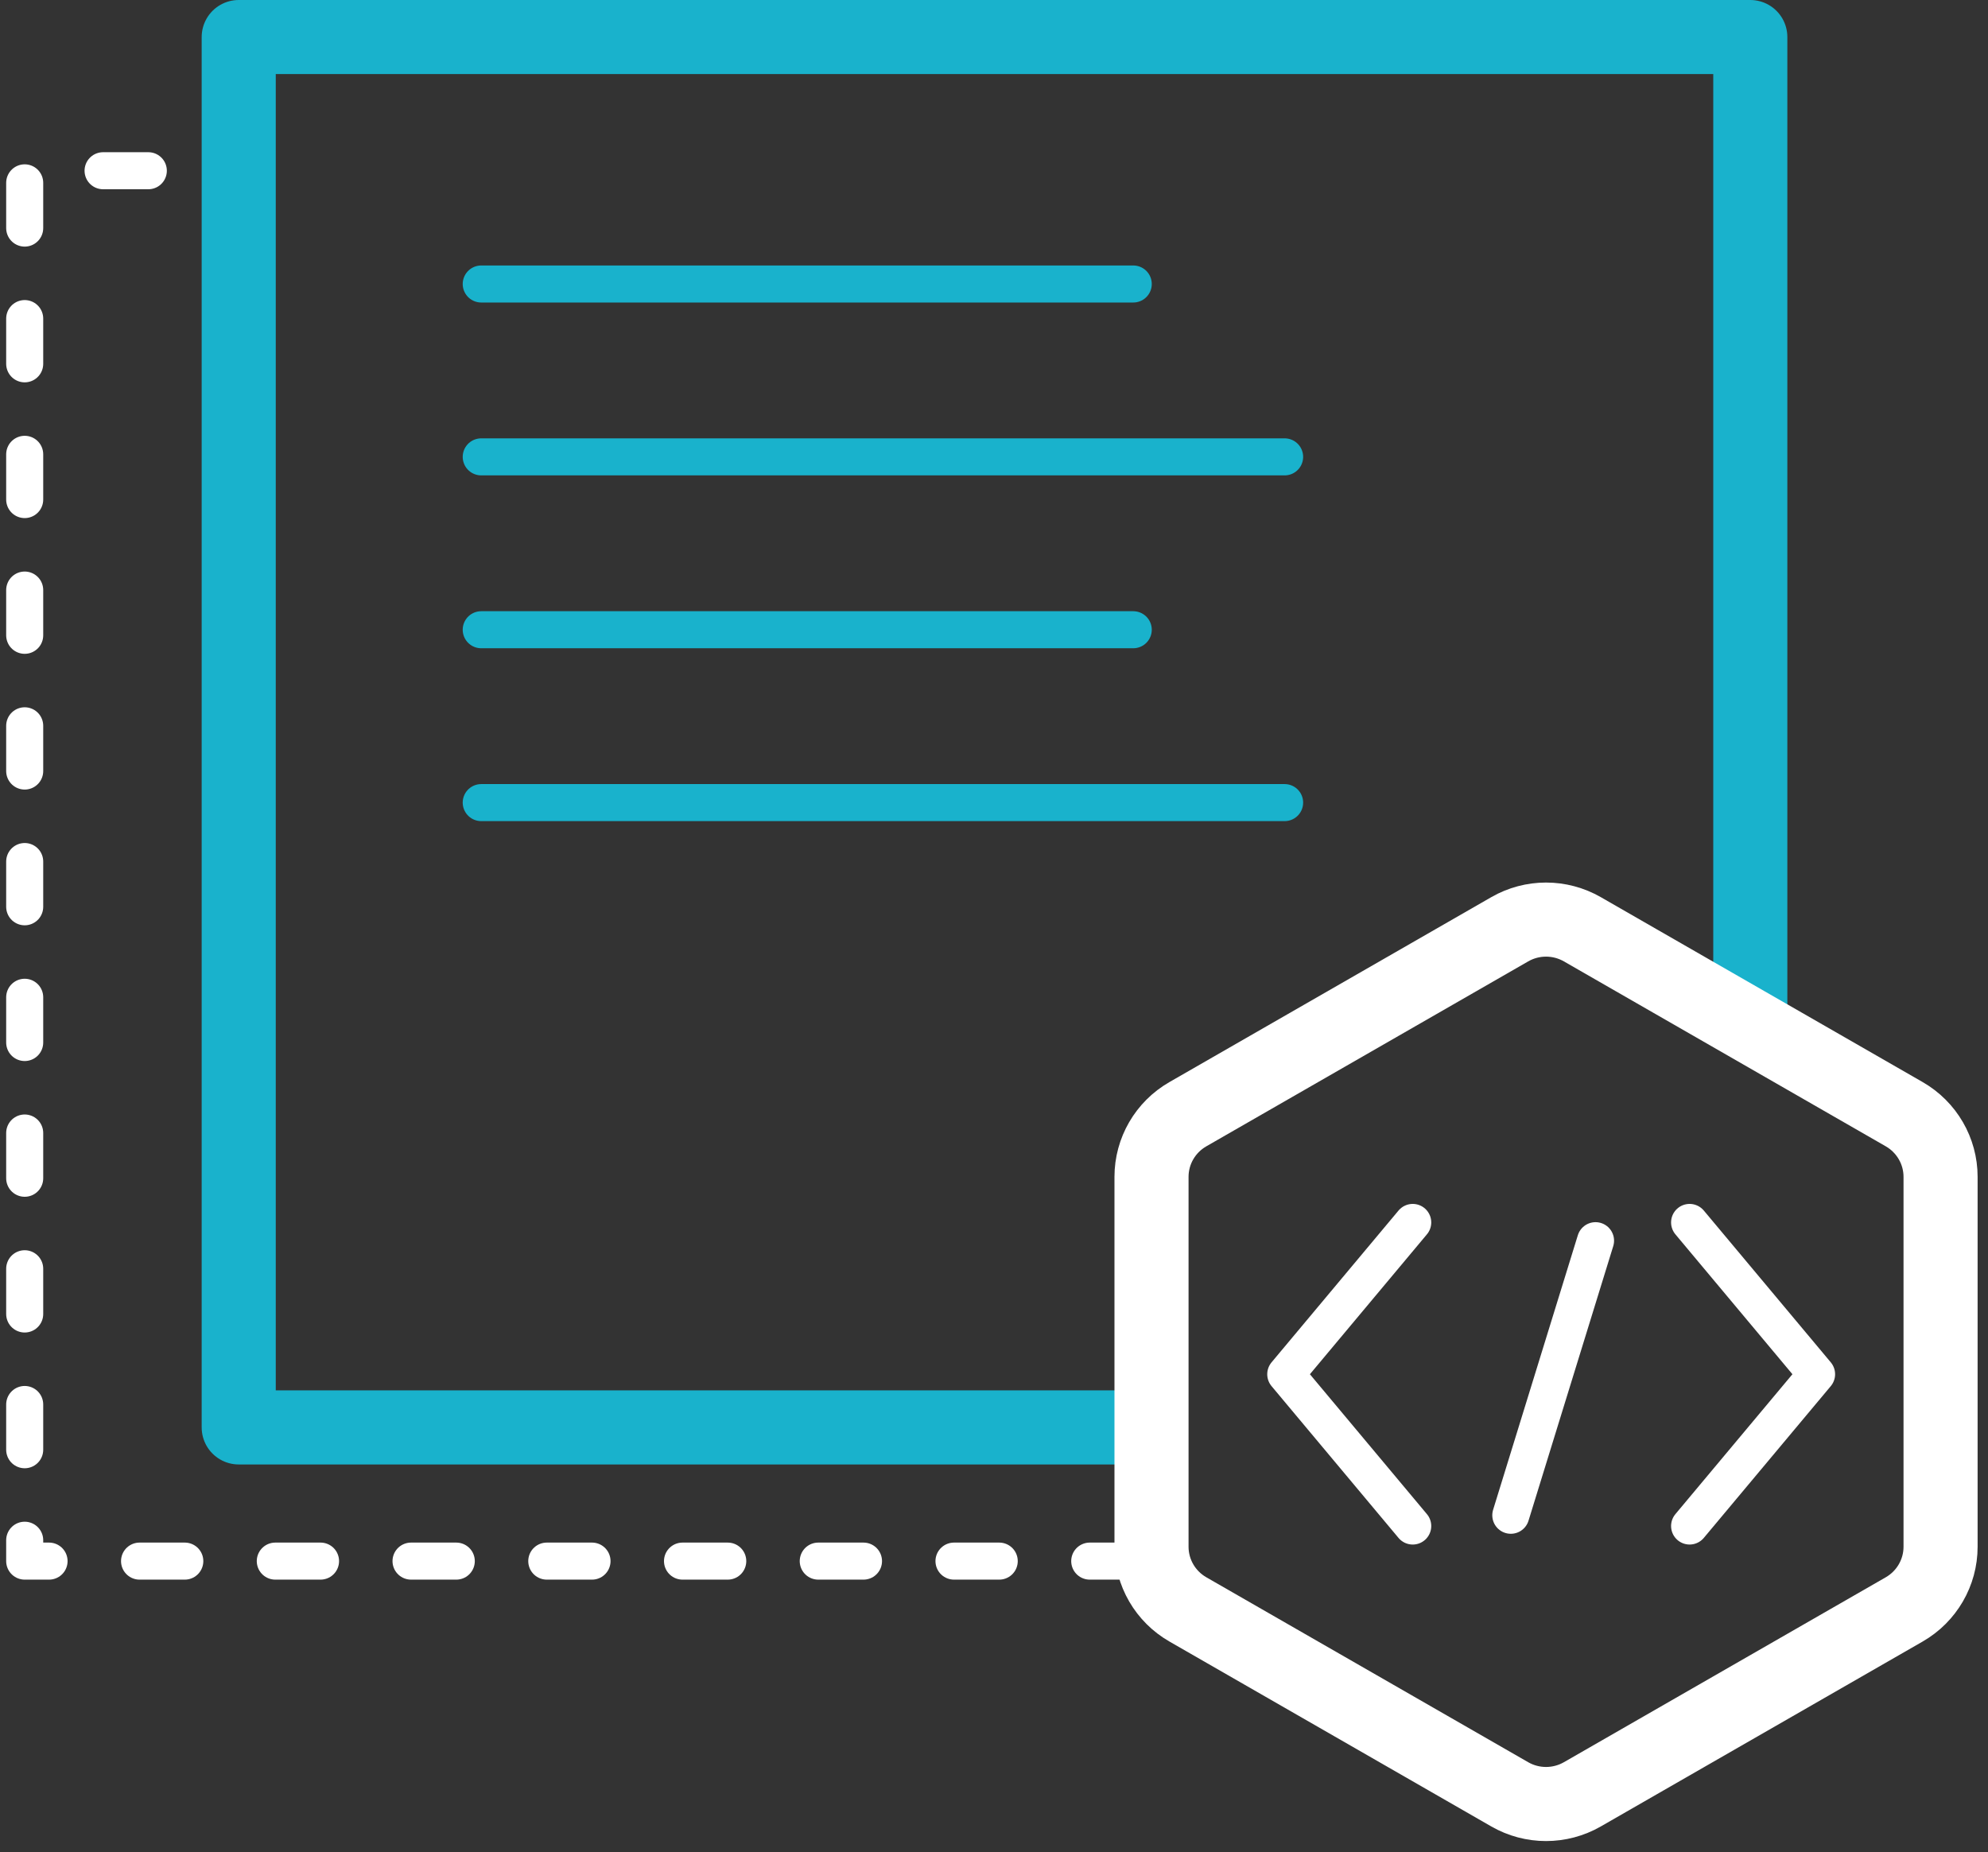 <?xml version="1.0" encoding="UTF-8"?>
<svg width="161px" height="150px" viewBox="0 0 161 150" version="1.1" xmlns="http://www.w3.org/2000/svg" xmlns:xlink="http://www.w3.org/1999/xlink">
    <rect x="0" y="0" width="161" height="150" fill="#333333" stroke="none"/>
    <!-- Generator: Sketch 40.3 (33839) - http://www.bohemiancoding.com/sketch -->
    <title>Documentation</title>
    <desc>Created with Sketch.</desc>
    <defs></defs>
    <g id="Page-1" stroke="none" stroke-width="1" fill="none" fill-rule="evenodd">
        <g id="KTC-LandngPage-1440" transform="translate(-978, -2960)">
            <g id="API-Section" transform="translate(115, 2815)">
                <g id="Documentation" transform="translate(865, 148)">
                    <polyline id="Stroke-3" stroke="#FFFFFF" stroke-width="3" stroke-linecap="round" stroke-linejoin="round" stroke-dasharray="3.664,7.329" points="89.917 123.429 0 123.429 0 10.827 16.25 10.827"></polyline>
                    <polyline id="Stroke-5" stroke="#19B2CC" stroke-width="6" stroke-linejoin="round" points="88.833 112.602 17.333 112.602 17.333 0 139.75 0 139.75 79.038"></polyline>
                    <path d="M36.973,20 L89.777,20" id="Stroke-7" stroke="#19B2CC" stroke-width="3" stroke-linecap="round"></path>
                    <path d="M36.973,34 L102.036,34" id="Stroke-9" stroke="#19B2CC" stroke-width="3" stroke-linecap="round"></path>
                    <path d="M36.973,48 L89.777,48" id="Stroke-11" stroke="#19B2CC" stroke-width="3" stroke-linecap="round"></path>
                    <path d="M36.973,62 L102.036,62" id="Stroke-13" stroke="#19B2CC" stroke-width="3" stroke-linecap="round"></path>
                    <path d="M94.199,87.237 L120.266,72.26 C122.085,71.213 124.328,71.213 126.15,72.26 L152.217,87.237 C154.036,88.284 155.159,90.217 155.159,92.308 L155.159,122.266 C155.159,124.359 154.036,126.292 152.217,127.339 L126.15,142.316 C124.328,143.363 122.085,143.363 120.266,142.316 L94.199,127.339 C92.377,126.292 91.256,124.359 91.256,122.266 L91.256,92.308 C91.256,90.217 92.377,88.284 94.199,87.237 L94.199,87.237 Z" id="Stroke-1" stroke="#FFFFFF" stroke-width="6" stroke-linecap="round" stroke-linejoin="round"></path>
                    <polyline id="Stroke-15" stroke="#FFFFFF" stroke-width="3" stroke-linecap="round" stroke-linejoin="round" points="112.411 120.588 102.128 108.295 112.411 96.001"></polyline>
                    <polyline id="Stroke-17" stroke="#FFFFFF" stroke-width="3" stroke-linecap="round" stroke-linejoin="round" points="134.834 96.001 145.117 108.294 134.834 120.587"></polyline>
                    <path d="M120.354,119.716 L127.216,97.479" id="Stroke-19" stroke="#FFFFFF" stroke-width="3" stroke-linecap="round" stroke-linejoin="round"></path>
                </g>
            </g>
        </g>
    </g>
</svg>
